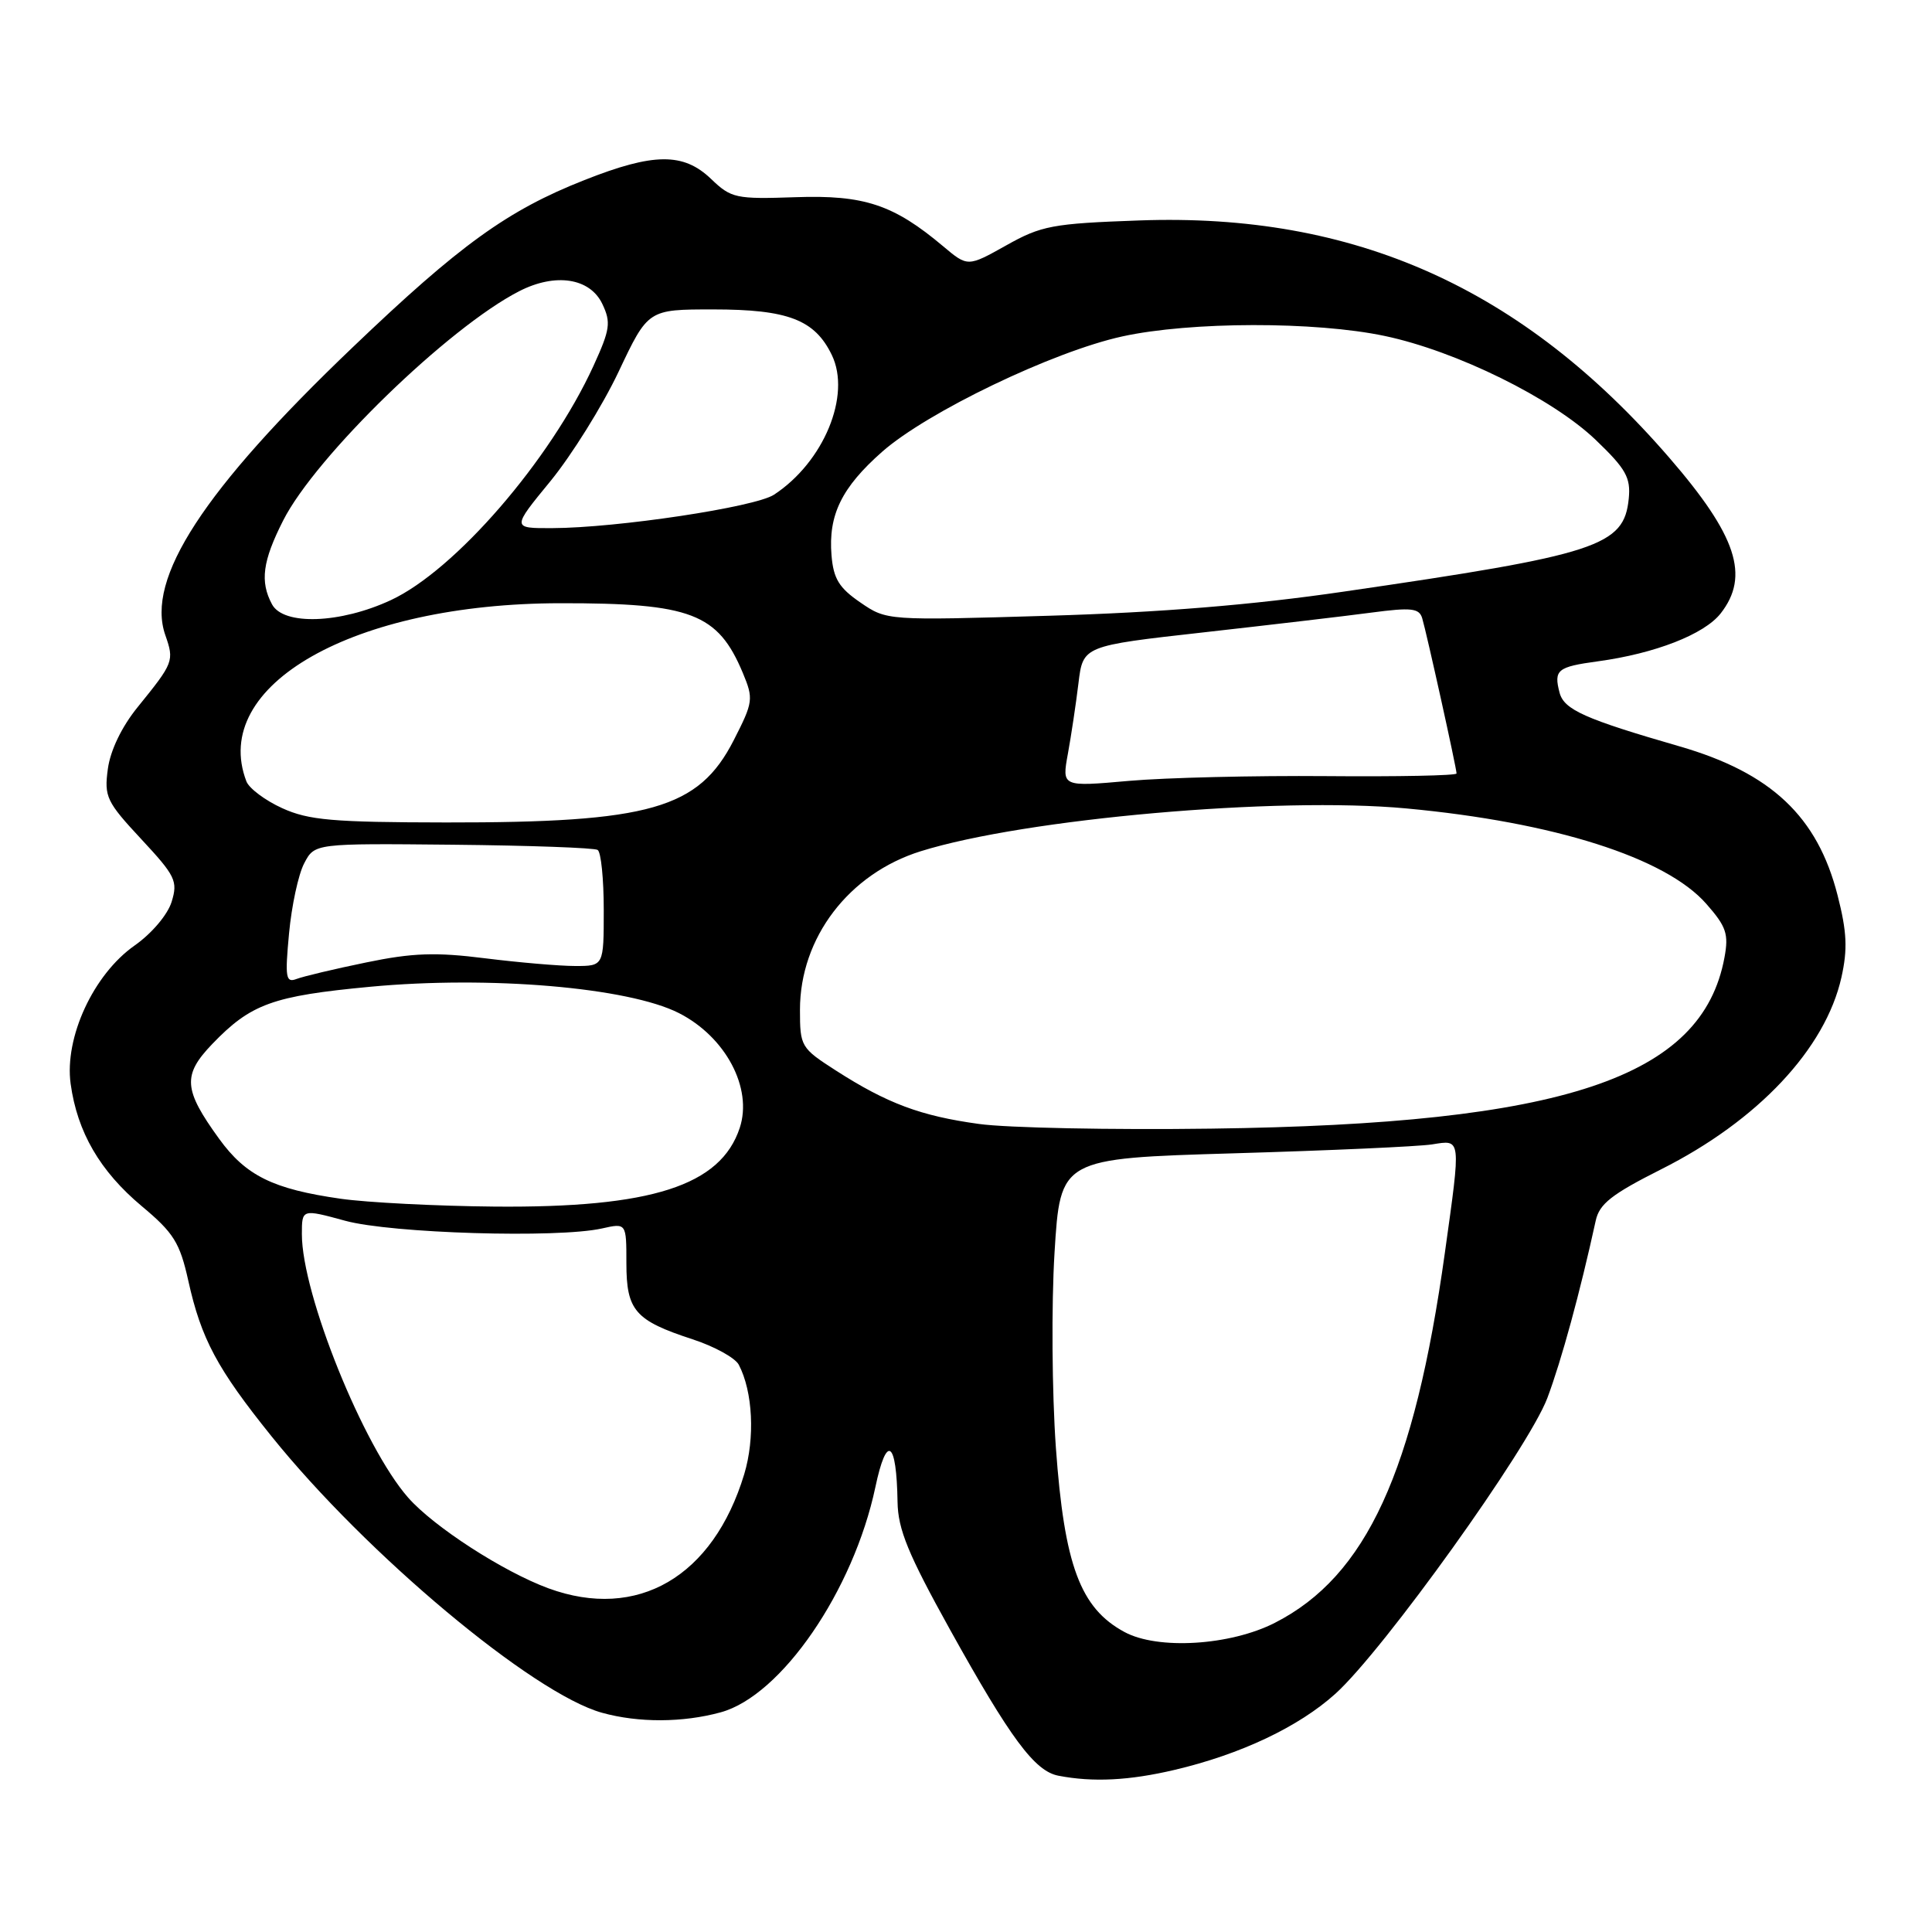 <?xml version="1.0" encoding="UTF-8" standalone="no"?>
<!DOCTYPE svg PUBLIC "-//W3C//DTD SVG 1.1//EN" "http://www.w3.org/Graphics/SVG/1.1/DTD/svg11.dtd" >
<svg xmlns="http://www.w3.org/2000/svg" xmlns:xlink="http://www.w3.org/1999/xlink" version="1.1" viewBox="0 0 256 256">
 <g >
 <path fill="currentColor"
d=" M 155.63 234.52 C 164.40 232.46 172.10 228.81 176.96 224.42 C 183.35 218.64 202.52 191.89 205.03 185.25 C 206.90 180.27 209.36 171.27 211.44 161.75 C 211.92 159.52 213.56 158.24 220.09 154.95 C 232.93 148.50 241.88 138.97 244.00 129.50 C 244.83 125.78 244.73 123.48 243.49 118.64 C 240.83 108.19 234.69 102.41 222.56 98.90 C 210.00 95.27 207.24 94.04 206.65 91.78 C 205.86 88.76 206.36 88.36 211.72 87.63 C 219.29 86.60 225.81 84.06 227.99 81.29 C 231.89 76.32 230.13 70.98 221.18 60.64 C 201.71 38.13 179.46 28.18 150.96 29.21 C 139.44 29.62 137.98 29.90 133.32 32.52 C 128.23 35.37 128.23 35.37 124.98 32.64 C 118.41 27.11 114.51 25.81 105.40 26.13 C 97.49 26.40 96.89 26.27 94.22 23.71 C 90.56 20.20 86.61 20.23 77.44 23.86 C 67.26 27.87 60.93 32.44 46.70 46.05 C 26.95 64.92 19.30 76.68 21.90 84.14 C 23.10 87.59 23.02 87.80 18.23 93.71 C 16.12 96.31 14.62 99.44 14.29 101.89 C 13.79 105.57 14.12 106.25 18.71 111.18 C 23.25 116.06 23.59 116.75 22.74 119.50 C 22.21 121.21 20.10 123.70 17.83 125.29 C 12.38 129.12 8.52 137.47 9.36 143.61 C 10.24 150.01 13.24 155.18 18.78 159.82 C 23.02 163.36 23.83 164.66 24.95 169.70 C 26.66 177.41 28.77 181.36 35.98 190.32 C 48.56 205.96 70.62 224.41 79.77 226.95 C 84.59 228.29 90.48 228.27 95.50 226.89 C 103.53 224.69 113.08 210.78 115.99 197.06 C 117.49 189.96 118.80 190.83 118.93 199.02 C 118.99 202.66 120.33 205.93 125.88 215.93 C 133.89 230.35 137.10 234.69 140.24 235.29 C 144.83 236.18 149.65 235.93 155.63 234.52 Z  M 149.00 216.25 C 143.14 213.09 141.03 207.41 139.91 191.83 C 139.39 184.50 139.31 172.88 139.73 166.00 C 140.50 153.50 140.50 153.50 163.50 152.82 C 176.15 152.45 187.96 151.92 189.75 151.64 C 193.65 151.02 193.60 150.61 191.45 166.02 C 187.41 195.01 181.05 208.85 168.93 215.03 C 163.02 218.05 153.42 218.64 149.00 216.25 Z  M 72.67 210.46 C 66.69 208.26 57.48 202.31 54.08 198.44 C 48.15 191.69 40.00 171.48 40.00 163.54 C 40.00 160.19 40.00 160.19 45.75 161.76 C 51.88 163.43 73.86 164.09 79.75 162.78 C 83.00 162.05 83.00 162.05 83.00 167.37 C 83.00 173.66 84.14 174.97 91.76 177.46 C 94.65 178.40 97.41 179.92 97.89 180.83 C 99.76 184.39 100.06 190.55 98.61 195.35 C 94.49 208.94 84.47 214.78 72.67 210.46 Z  M 45.14 158.84 C 36.17 157.56 32.58 155.79 29.03 150.89 C 24.30 144.36 24.17 142.46 28.12 138.34 C 33.25 133.01 36.12 131.97 49.07 130.75 C 64.84 129.27 83.22 130.83 89.94 134.23 C 96.15 137.38 99.76 144.18 98.02 149.45 C 95.49 157.12 86.32 160.06 65.54 159.88 C 57.82 159.81 48.64 159.34 45.14 158.84 Z  M 129.72 148.93 C 122.00 147.87 117.57 146.22 110.76 141.85 C 106.12 138.87 106.00 138.66 106.00 133.80 C 106.00 124.26 112.48 115.76 122.01 112.79 C 135.81 108.48 169.27 105.53 186.33 107.12 C 205.94 108.94 220.72 113.64 226.09 119.76 C 228.75 122.78 229.08 123.76 228.50 126.88 C 225.55 142.83 207.22 148.94 160.50 149.55 C 147.30 149.73 133.45 149.45 129.72 148.93 Z  M 38.30 123.68 C 38.64 120.02 39.54 115.84 40.31 114.39 C 41.69 111.75 41.69 111.75 60.04 111.93 C 70.13 112.03 78.75 112.34 79.19 112.62 C 79.64 112.89 80.00 116.47 80.00 120.56 C 80.00 128.00 80.00 128.00 76.22 128.00 C 74.15 128.00 68.78 127.54 64.29 126.98 C 57.72 126.15 54.65 126.26 48.52 127.53 C 44.33 128.39 40.17 129.38 39.29 129.72 C 37.87 130.26 37.75 129.54 38.30 123.68 Z  M 37.40 107.09 C 35.15 106.07 33.01 104.47 32.65 103.54 C 27.76 90.79 46.84 79.96 74.24 79.93 C 91.58 79.91 95.12 81.27 98.43 89.17 C 99.86 92.61 99.81 93.02 97.22 98.09 C 92.57 107.18 86.14 109.01 59.11 108.98 C 44.10 108.96 40.89 108.68 37.40 107.09 Z  M 141.50 99.88 C 141.94 97.47 142.57 93.27 142.90 90.54 C 143.50 85.58 143.50 85.58 159.50 83.79 C 168.30 82.80 178.31 81.63 181.74 81.17 C 187.02 80.47 188.05 80.59 188.45 81.92 C 189.03 83.85 193.00 101.78 193.00 102.49 C 193.00 102.77 185.24 102.92 175.75 102.84 C 166.26 102.76 154.50 103.04 149.60 103.47 C 140.70 104.26 140.70 104.26 141.50 99.88 Z  M 36.04 80.07 C 34.43 77.06 34.79 74.35 37.52 68.97 C 41.81 60.49 59.44 43.37 68.81 38.58 C 73.60 36.13 78.17 36.83 79.81 40.27 C 80.98 42.73 80.85 43.64 78.63 48.50 C 72.90 61.00 60.32 75.55 51.79 79.52 C 45.08 82.64 37.55 82.90 36.04 80.07 Z  M 114.00 79.83 C 111.18 77.90 110.44 76.69 110.18 73.59 C 109.74 68.23 111.52 64.60 116.89 59.86 C 122.86 54.60 139.52 46.59 148.70 44.58 C 157.73 42.60 174.29 42.57 183.50 44.52 C 192.98 46.52 205.70 52.79 211.44 58.29 C 215.44 62.12 216.09 63.28 215.82 66.05 C 215.20 72.37 211.77 73.49 178.00 78.40 C 165.96 80.16 153.79 81.15 139.00 81.59 C 117.50 82.23 117.50 82.23 114.00 79.83 Z  M 72.94 63.75 C 75.75 60.31 79.82 53.79 81.97 49.25 C 85.87 41.00 85.87 41.00 94.49 41.00 C 104.41 41.00 107.96 42.36 110.22 47.04 C 112.81 52.39 109.15 61.23 102.56 65.55 C 100.05 67.20 81.77 69.95 73.16 69.98 C 67.81 70.00 67.81 70.00 72.94 63.75 Z "/>
</g>
</svg>